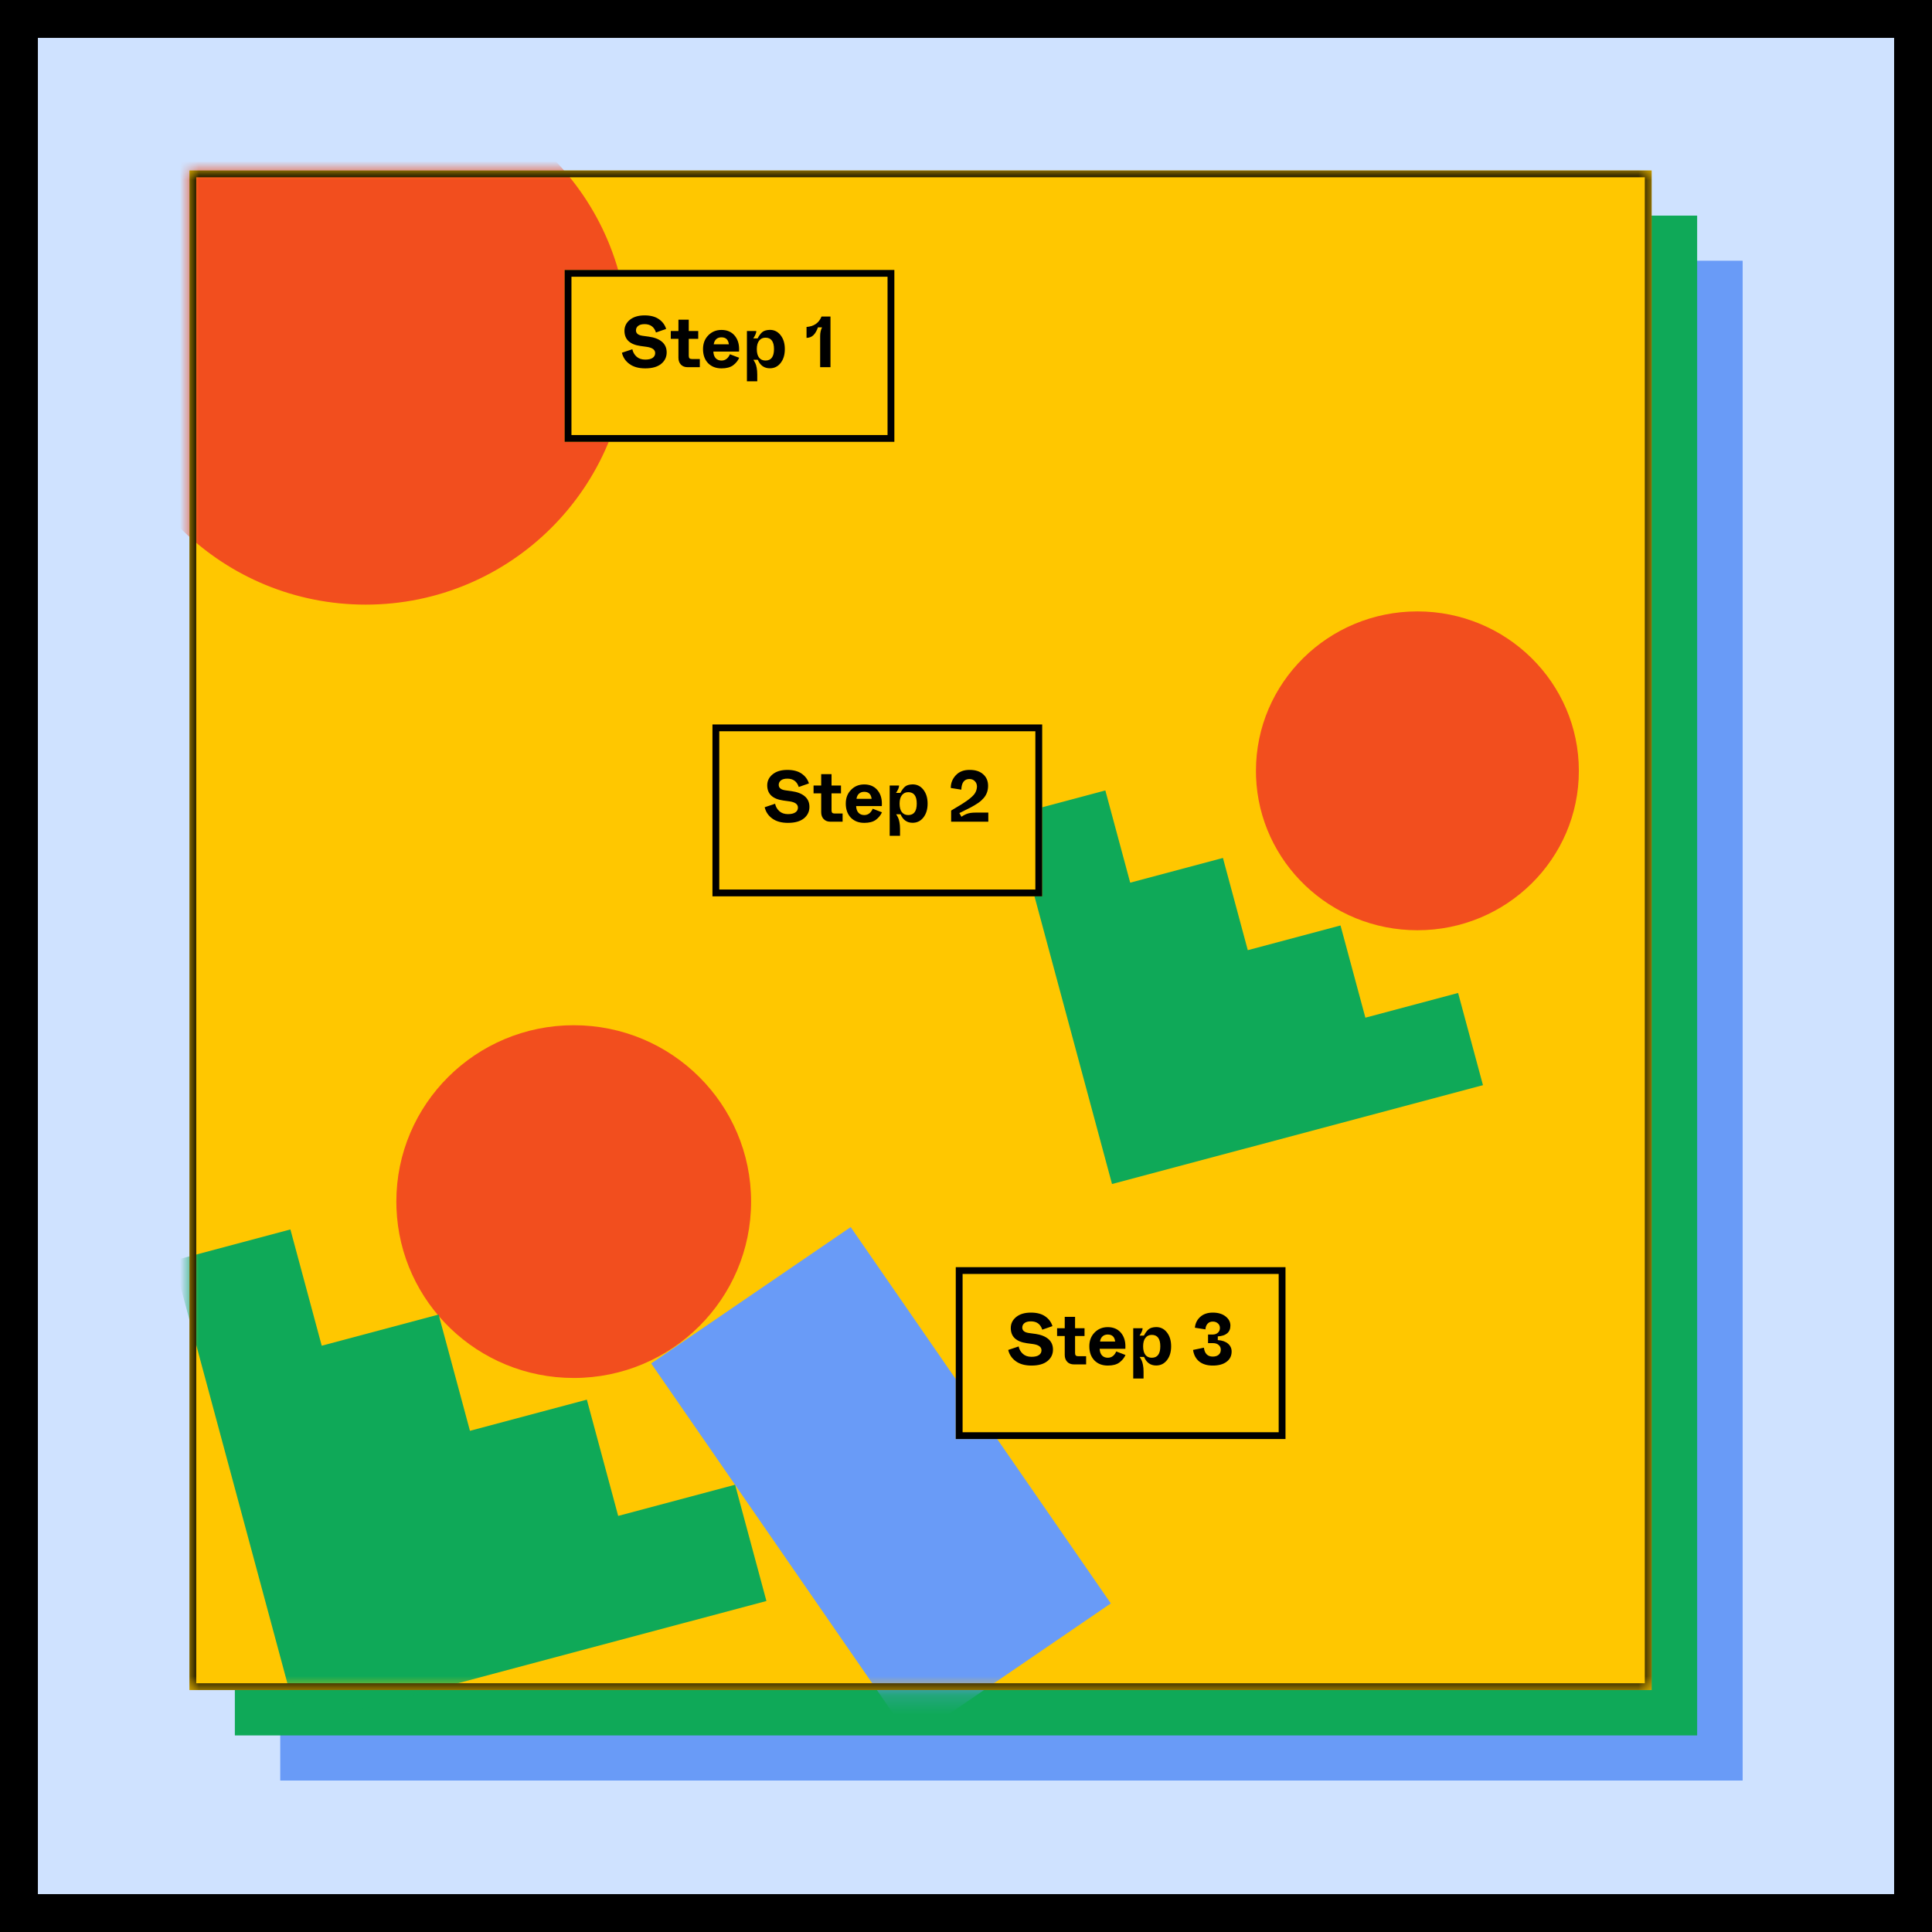 <svg width="102" height="102" viewBox="0 0 102 102" fill="none" xmlns="http://www.w3.org/2000/svg">
<rect x="1" y="1" width="100" height="100" fill="#CFE2FF"/>
<path d="M14.802 13.775H92V94H14.802V13.775Z" fill="#699BF7"/>
<path fill-rule="evenodd" clip-rule="evenodd" d="M91.64 14.133H15.162V93.642H91.64V14.133ZM14.802 13.775V94H92V13.775H14.802Z" fill="#699BF7"/>
<path d="M12.401 11.388H89.599V91.612H12.401V11.388Z" fill="#0FA958"/>
<path fill-rule="evenodd" clip-rule="evenodd" d="M89.239 11.746H12.761V91.254H89.239V11.746ZM12.401 11.388V91.612H89.599V11.388H12.401Z" fill="#0FA958"/>
<path d="M10 9H87.198V89.225H10V9Z" fill="#FFC700"/>
<mask id="mask0" mask-type="alpha" maskUnits="userSpaceOnUse" x="10" y="9" width="78" height="81">
<path d="M10 9H87.198V89.225H10V9Z" fill="black"/>
</mask>
<g mask="url(#mask0)">
<path d="M44.912 64.784L58.645 84.652L48.111 91.851L34.379 71.983L44.912 64.784Z" fill="#699BF7"/>
<path d="M33.171 18.073C33.171 25.721 26.963 31.921 19.305 31.921C11.821 31.921 5.722 26.001 5.447 18.595C5.441 18.422 5.438 18.248 5.438 18.073C5.438 10.425 11.646 4.225 19.305 4.225C26.963 4.225 33.171 10.425 33.171 18.073Z" fill="#F24E1E"/>
<path d="M83.356 40.696C83.356 45.344 79.539 49.112 74.832 49.112C70.231 49.112 66.482 45.514 66.313 41.013C66.309 40.908 66.308 40.802 66.308 40.696C66.308 36.048 70.124 32.279 74.832 32.279C79.539 32.279 83.356 36.048 83.356 40.696Z" fill="#F24E1E"/>
<path d="M39.654 63.438C39.654 68.581 35.462 72.75 30.29 72.75C25.236 72.75 21.117 68.769 20.932 63.789C20.927 63.673 20.925 63.556 20.925 63.438C20.925 58.295 25.118 54.127 30.29 54.127C35.462 54.127 39.654 58.295 39.654 63.438Z" fill="#F24E1E"/>
<path d="M16.985 71.047L15.332 64.909L9.16 66.554L15.775 91.103L40.463 84.525L38.809 78.388L32.637 80.032L30.983 73.895L24.811 75.54L23.157 69.402L16.985 71.047Z" fill="#0FA958"/>
<path d="M59.669 46.601L58.357 41.732L53.461 43.037L58.709 62.51L78.293 57.292L76.981 52.424L72.085 53.728L70.773 48.86L65.877 50.164L64.565 45.296L59.669 46.601Z" fill="#0FA958"/>
<path fill-rule="evenodd" clip-rule="evenodd" d="M86.838 9.358H10.36V88.867H86.838V9.358ZM10 9V89.225H87.198V9H10Z" fill="black"/>
<path d="M29.81 14.253H47.218V23.326H29.81V14.253Z" fill="#FFC700"/>
<path fill-rule="evenodd" clip-rule="evenodd" d="M46.858 14.611H30.17V22.968H46.858V14.611ZM29.81 14.253V23.326H47.218V14.253H29.81Z" fill="black"/>
<path d="M32.834 18.622L33.384 18.439C33.417 18.594 33.491 18.724 33.606 18.829C33.722 18.933 33.874 18.985 34.064 18.985C34.238 18.985 34.368 18.955 34.456 18.894C34.545 18.832 34.59 18.748 34.59 18.642C34.59 18.466 34.444 18.356 34.152 18.313L33.818 18.267C33.252 18.188 32.969 17.921 32.969 17.465C32.969 17.233 33.063 17.04 33.253 16.884C33.445 16.729 33.705 16.651 34.033 16.651C34.345 16.651 34.596 16.717 34.786 16.85C34.975 16.98 35.103 17.152 35.17 17.366L34.632 17.553C34.538 17.26 34.338 17.113 34.033 17.113C33.882 17.113 33.768 17.144 33.691 17.205C33.614 17.266 33.576 17.345 33.576 17.442C33.576 17.6 33.691 17.695 33.922 17.728L34.256 17.774C34.555 17.815 34.787 17.905 34.951 18.046C35.115 18.186 35.197 18.372 35.197 18.603C35.197 18.85 35.1 19.053 34.905 19.211C34.71 19.369 34.43 19.448 34.064 19.448C33.72 19.448 33.444 19.371 33.234 19.218C33.024 19.066 32.891 18.867 32.834 18.622Z" fill="black"/>
<path d="M35.818 18.886V17.889H35.414V17.476H35.818V16.877H36.363V17.476H36.863V17.889H36.363V18.787C36.363 18.845 36.376 18.889 36.402 18.916C36.43 18.942 36.473 18.955 36.532 18.955H36.947V19.386H36.306C36.154 19.386 36.035 19.341 35.948 19.249C35.861 19.157 35.818 19.036 35.818 18.886Z" fill="black"/>
<path d="M37.116 18.427C37.116 18.135 37.208 17.894 37.392 17.706C37.577 17.515 37.809 17.419 38.088 17.419C38.377 17.419 38.605 17.513 38.772 17.702C38.938 17.89 39.021 18.133 39.021 18.431C39.021 18.49 39.02 18.533 39.017 18.561H37.661C37.669 18.717 37.711 18.835 37.788 18.916C37.865 18.995 37.966 19.035 38.092 19.035C38.291 19.035 38.44 18.924 38.537 18.703L39.025 18.89C38.959 19.043 38.851 19.175 38.703 19.287C38.556 19.394 38.353 19.448 38.092 19.448C37.797 19.448 37.56 19.356 37.381 19.172C37.204 18.987 37.116 18.738 37.116 18.427ZM37.681 18.179H38.48C38.452 17.932 38.321 17.809 38.088 17.809C37.978 17.809 37.887 17.84 37.815 17.904C37.743 17.968 37.699 18.059 37.681 18.179Z" fill="black"/>
<path d="M39.434 20.131V17.476H39.929C39.929 17.578 39.876 17.708 39.768 17.866H39.998C40.075 17.718 40.157 17.608 40.244 17.534C40.334 17.46 40.467 17.42 40.644 17.415C40.877 17.415 41.066 17.509 41.212 17.698C41.361 17.886 41.435 18.131 41.435 18.431C41.435 18.732 41.361 18.976 41.212 19.165C41.066 19.351 40.877 19.444 40.644 19.444C40.347 19.444 40.134 19.293 40.006 18.993H39.776C39.824 19.072 39.86 19.137 39.883 19.188C39.906 19.236 39.928 19.311 39.948 19.413C39.969 19.515 39.979 19.636 39.979 19.776V20.131H39.434ZM40.413 19.035C40.713 19.035 40.863 18.834 40.863 18.431C40.863 18.029 40.713 17.828 40.413 17.828C40.272 17.828 40.161 17.88 40.079 17.984C39.997 18.089 39.956 18.238 39.956 18.431C39.956 18.628 39.996 18.778 40.075 18.882C40.157 18.984 40.27 19.035 40.413 19.035Z" fill="black"/>
<path d="M43.3 19.386V17.744C43.3 17.568 43.333 17.414 43.4 17.282H43.184C43.12 17.462 43.041 17.6 42.946 17.694C42.852 17.786 42.73 17.834 42.581 17.839V17.262C42.971 17.234 43.234 17.051 43.373 16.712H43.845V19.386H43.3Z" fill="black"/>
<path d="M37.614 38.248H55.022V47.322H37.614V38.248Z" fill="#FFC700"/>
<path fill-rule="evenodd" clip-rule="evenodd" d="M54.662 38.607H37.974V46.963H54.662V38.607ZM37.614 38.248V47.322H55.022V38.248H37.614Z" fill="black"/>
<path d="M40.372 42.618L40.921 42.434C40.954 42.59 41.029 42.72 41.144 42.824C41.259 42.929 41.412 42.981 41.601 42.981C41.775 42.981 41.906 42.95 41.993 42.889C42.083 42.828 42.127 42.744 42.127 42.637C42.127 42.461 41.981 42.352 41.69 42.309L41.355 42.263C40.789 42.184 40.506 41.916 40.506 41.46C40.506 41.229 40.601 41.035 40.791 40.88C40.983 40.724 41.242 40.647 41.57 40.647C41.883 40.647 42.134 40.713 42.323 40.845C42.513 40.975 42.641 41.147 42.708 41.361L42.17 41.548C42.075 41.255 41.875 41.109 41.57 41.109C41.419 41.109 41.305 41.139 41.228 41.201C41.152 41.262 41.113 41.341 41.113 41.438C41.113 41.595 41.228 41.691 41.459 41.724L41.793 41.77C42.093 41.811 42.325 41.901 42.489 42.041C42.653 42.181 42.734 42.367 42.734 42.599C42.734 42.846 42.637 43.048 42.443 43.206C42.248 43.364 41.967 43.443 41.601 43.443C41.258 43.443 40.981 43.367 40.771 43.214C40.561 43.061 40.428 42.862 40.372 42.618Z" fill="black"/>
<path d="M43.355 42.882V41.884H42.952V41.472H43.355V40.872H43.901V41.472H44.4V41.884H43.901V42.782C43.901 42.841 43.913 42.884 43.939 42.912C43.967 42.938 44.011 42.95 44.07 42.95H44.485V43.382H43.843C43.692 43.382 43.573 43.336 43.486 43.244C43.399 43.153 43.355 43.032 43.355 42.882Z" fill="black"/>
<path d="M44.653 42.423C44.653 42.13 44.745 41.889 44.93 41.701C45.114 41.51 45.346 41.414 45.625 41.414C45.915 41.414 46.143 41.509 46.309 41.697C46.476 41.886 46.559 42.129 46.559 42.427C46.559 42.486 46.558 42.529 46.555 42.557H45.199C45.206 42.712 45.249 42.831 45.326 42.912C45.402 42.991 45.504 43.031 45.629 43.031C45.829 43.031 45.977 42.92 46.075 42.698L46.563 42.885C46.496 43.038 46.389 43.171 46.24 43.283C46.094 43.39 45.89 43.443 45.629 43.443C45.335 43.443 45.098 43.351 44.918 43.168C44.742 42.982 44.653 42.734 44.653 42.423ZM45.218 42.175H46.017C45.989 41.928 45.858 41.804 45.625 41.804C45.515 41.804 45.424 41.836 45.352 41.9C45.281 41.963 45.236 42.055 45.218 42.175Z" fill="black"/>
<path d="M46.971 44.127V41.472H47.467C47.467 41.574 47.413 41.704 47.305 41.861H47.536C47.613 41.714 47.695 41.603 47.782 41.529C47.871 41.455 48.005 41.416 48.181 41.411C48.414 41.411 48.604 41.505 48.75 41.693C48.898 41.882 48.973 42.126 48.973 42.427C48.973 42.727 48.898 42.972 48.75 43.16C48.604 43.346 48.414 43.439 48.181 43.439C47.884 43.439 47.672 43.289 47.544 42.989H47.313C47.362 43.067 47.398 43.132 47.421 43.183C47.444 43.232 47.465 43.307 47.486 43.409C47.506 43.511 47.517 43.632 47.517 43.772V44.127H46.971ZM47.951 43.031C48.251 43.031 48.4 42.829 48.4 42.427C48.4 42.025 48.251 41.823 47.951 41.823C47.81 41.823 47.699 41.876 47.617 41.98C47.535 42.084 47.494 42.233 47.494 42.427C47.494 42.623 47.533 42.773 47.613 42.878C47.695 42.98 47.807 43.031 47.951 43.031Z" fill="black"/>
<path d="M50.215 43.382V42.794C50.607 42.567 50.897 42.385 51.087 42.247C51.276 42.107 51.403 41.988 51.467 41.888C51.534 41.786 51.571 41.669 51.579 41.537C51.579 41.414 51.542 41.316 51.467 41.243C51.393 41.166 51.298 41.128 51.183 41.128C50.909 41.128 50.766 41.315 50.753 41.69L50.196 41.602C50.196 41.342 50.285 41.117 50.465 40.926C50.646 40.734 50.892 40.642 51.202 40.647C51.502 40.647 51.737 40.724 51.909 40.88C52.081 41.032 52.166 41.235 52.166 41.487C52.166 41.732 52.092 41.943 51.944 42.121C51.864 42.215 51.77 42.302 51.659 42.381C51.531 42.468 51.398 42.548 51.26 42.622C51.165 42.673 50.961 42.775 50.649 42.927L50.76 43.122C50.863 43.048 50.968 42.994 51.075 42.958C51.185 42.92 51.329 42.901 51.506 42.901H52.178V43.382H50.215Z" fill="black"/>
<path d="M50.46 66.9H67.868V75.973H50.46V66.9Z" fill="#FFC700"/>
<path fill-rule="evenodd" clip-rule="evenodd" d="M67.508 67.258H50.82V75.615H67.508V67.258ZM50.46 66.9V75.973H67.868V66.9H50.46Z" fill="black"/>
<path d="M53.229 71.27L53.779 71.086C53.812 71.242 53.886 71.372 54.002 71.476C54.117 71.581 54.269 71.633 54.459 71.633C54.633 71.633 54.763 71.602 54.85 71.541C54.94 71.48 54.985 71.396 54.985 71.289C54.985 71.113 54.839 71.004 54.547 70.96L54.213 70.915C53.647 70.836 53.364 70.568 53.364 70.112C53.364 69.88 53.459 69.687 53.648 69.532C53.84 69.376 54.1 69.299 54.428 69.299C54.74 69.299 54.991 69.365 55.181 69.497C55.37 69.627 55.498 69.799 55.565 70.013L55.027 70.2C54.932 69.907 54.733 69.761 54.428 69.761C54.277 69.761 54.163 69.791 54.086 69.853C54.009 69.914 53.971 69.993 53.971 70.089C53.971 70.247 54.086 70.343 54.316 70.376L54.651 70.422C54.95 70.463 55.182 70.553 55.346 70.693C55.51 70.833 55.592 71.019 55.592 71.251C55.592 71.498 55.495 71.7 55.3 71.858C55.105 72.016 54.825 72.095 54.459 72.095C54.115 72.095 53.839 72.019 53.629 71.866C53.419 71.713 53.286 71.514 53.229 71.27Z" fill="black"/>
<path d="M56.213 71.533V70.536H55.809V70.124H56.213V69.524H56.758V70.124H57.258V70.536H56.758V71.434C56.758 71.493 56.771 71.536 56.797 71.564C56.825 71.589 56.868 71.602 56.927 71.602H57.342V72.034H56.701C56.55 72.034 56.43 71.988 56.343 71.896C56.256 71.805 56.213 71.684 56.213 71.533Z" fill="black"/>
<path d="M57.511 71.075C57.511 70.782 57.603 70.541 57.787 70.353C57.972 70.162 58.204 70.066 58.483 70.066C58.772 70.066 59 70.161 59.167 70.349C59.333 70.538 59.416 70.781 59.416 71.079C59.416 71.137 59.415 71.181 59.413 71.209H58.056C58.064 71.364 58.106 71.483 58.183 71.564C58.26 71.643 58.361 71.682 58.487 71.682C58.686 71.682 58.835 71.572 58.932 71.35L59.42 71.537C59.354 71.69 59.246 71.823 59.097 71.934C58.952 72.041 58.748 72.095 58.487 72.095C58.192 72.095 57.955 72.003 57.776 71.82C57.599 71.634 57.511 71.386 57.511 71.075ZM58.076 70.827H58.875C58.846 70.58 58.716 70.456 58.483 70.456C58.373 70.456 58.282 70.488 58.21 70.552C58.138 70.615 58.093 70.707 58.076 70.827Z" fill="black"/>
<path d="M59.829 72.779V70.124H60.324C60.324 70.226 60.27 70.356 60.163 70.513H60.393C60.47 70.366 60.552 70.255 60.639 70.181C60.729 70.107 60.862 70.068 61.039 70.063C61.272 70.063 61.462 70.157 61.608 70.345C61.756 70.534 61.83 70.778 61.83 71.079C61.83 71.379 61.756 71.624 61.608 71.812C61.462 71.998 61.272 72.091 61.039 72.091C60.742 72.091 60.529 71.941 60.401 71.64H60.171C60.219 71.719 60.255 71.784 60.278 71.835C60.301 71.884 60.323 71.959 60.343 72.061C60.364 72.162 60.374 72.283 60.374 72.424V72.779H59.829ZM60.808 71.682C61.108 71.682 61.258 71.481 61.258 71.079C61.258 70.676 61.108 70.475 60.808 70.475C60.667 70.475 60.556 70.527 60.474 70.632C60.392 70.736 60.351 70.885 60.351 71.079C60.351 71.275 60.391 71.425 60.47 71.53C60.552 71.632 60.665 71.682 60.808 71.682Z" fill="black"/>
<path d="M62.988 71.27L63.56 71.151C63.578 71.304 63.627 71.421 63.706 71.503C63.786 71.582 63.893 71.621 64.029 71.621C64.16 71.621 64.262 71.589 64.336 71.526C64.413 71.462 64.452 71.373 64.452 71.258C64.452 71.156 64.415 71.074 64.34 71.01C64.269 70.944 64.169 70.911 64.04 70.911H63.779V70.456H64.029C64.137 70.456 64.226 70.424 64.298 70.361C64.37 70.297 64.406 70.213 64.406 70.109C64.406 70.009 64.37 69.929 64.298 69.868C64.226 69.804 64.137 69.772 64.029 69.772C63.916 69.772 63.825 69.809 63.756 69.883C63.687 69.957 63.649 70.058 63.641 70.185L63.084 70.097C63.107 69.863 63.202 69.672 63.368 69.524C63.535 69.374 63.755 69.299 64.029 69.299C64.306 69.299 64.53 69.365 64.701 69.497C64.873 69.63 64.959 69.793 64.959 69.986C64.959 70.162 64.901 70.298 64.786 70.395C64.671 70.489 64.507 70.543 64.294 70.555V70.75C64.525 70.766 64.704 70.828 64.832 70.938C64.96 71.047 65.024 71.186 65.024 71.354C65.024 71.583 64.934 71.764 64.755 71.896C64.578 72.029 64.336 72.095 64.029 72.095C63.732 72.095 63.494 72.024 63.314 71.881C63.135 71.736 63.026 71.532 62.988 71.27Z" fill="black"/>
</g>
<rect x="1" y="1" width="100" height="100" stroke="black" stroke-width="2"/>
</svg>
